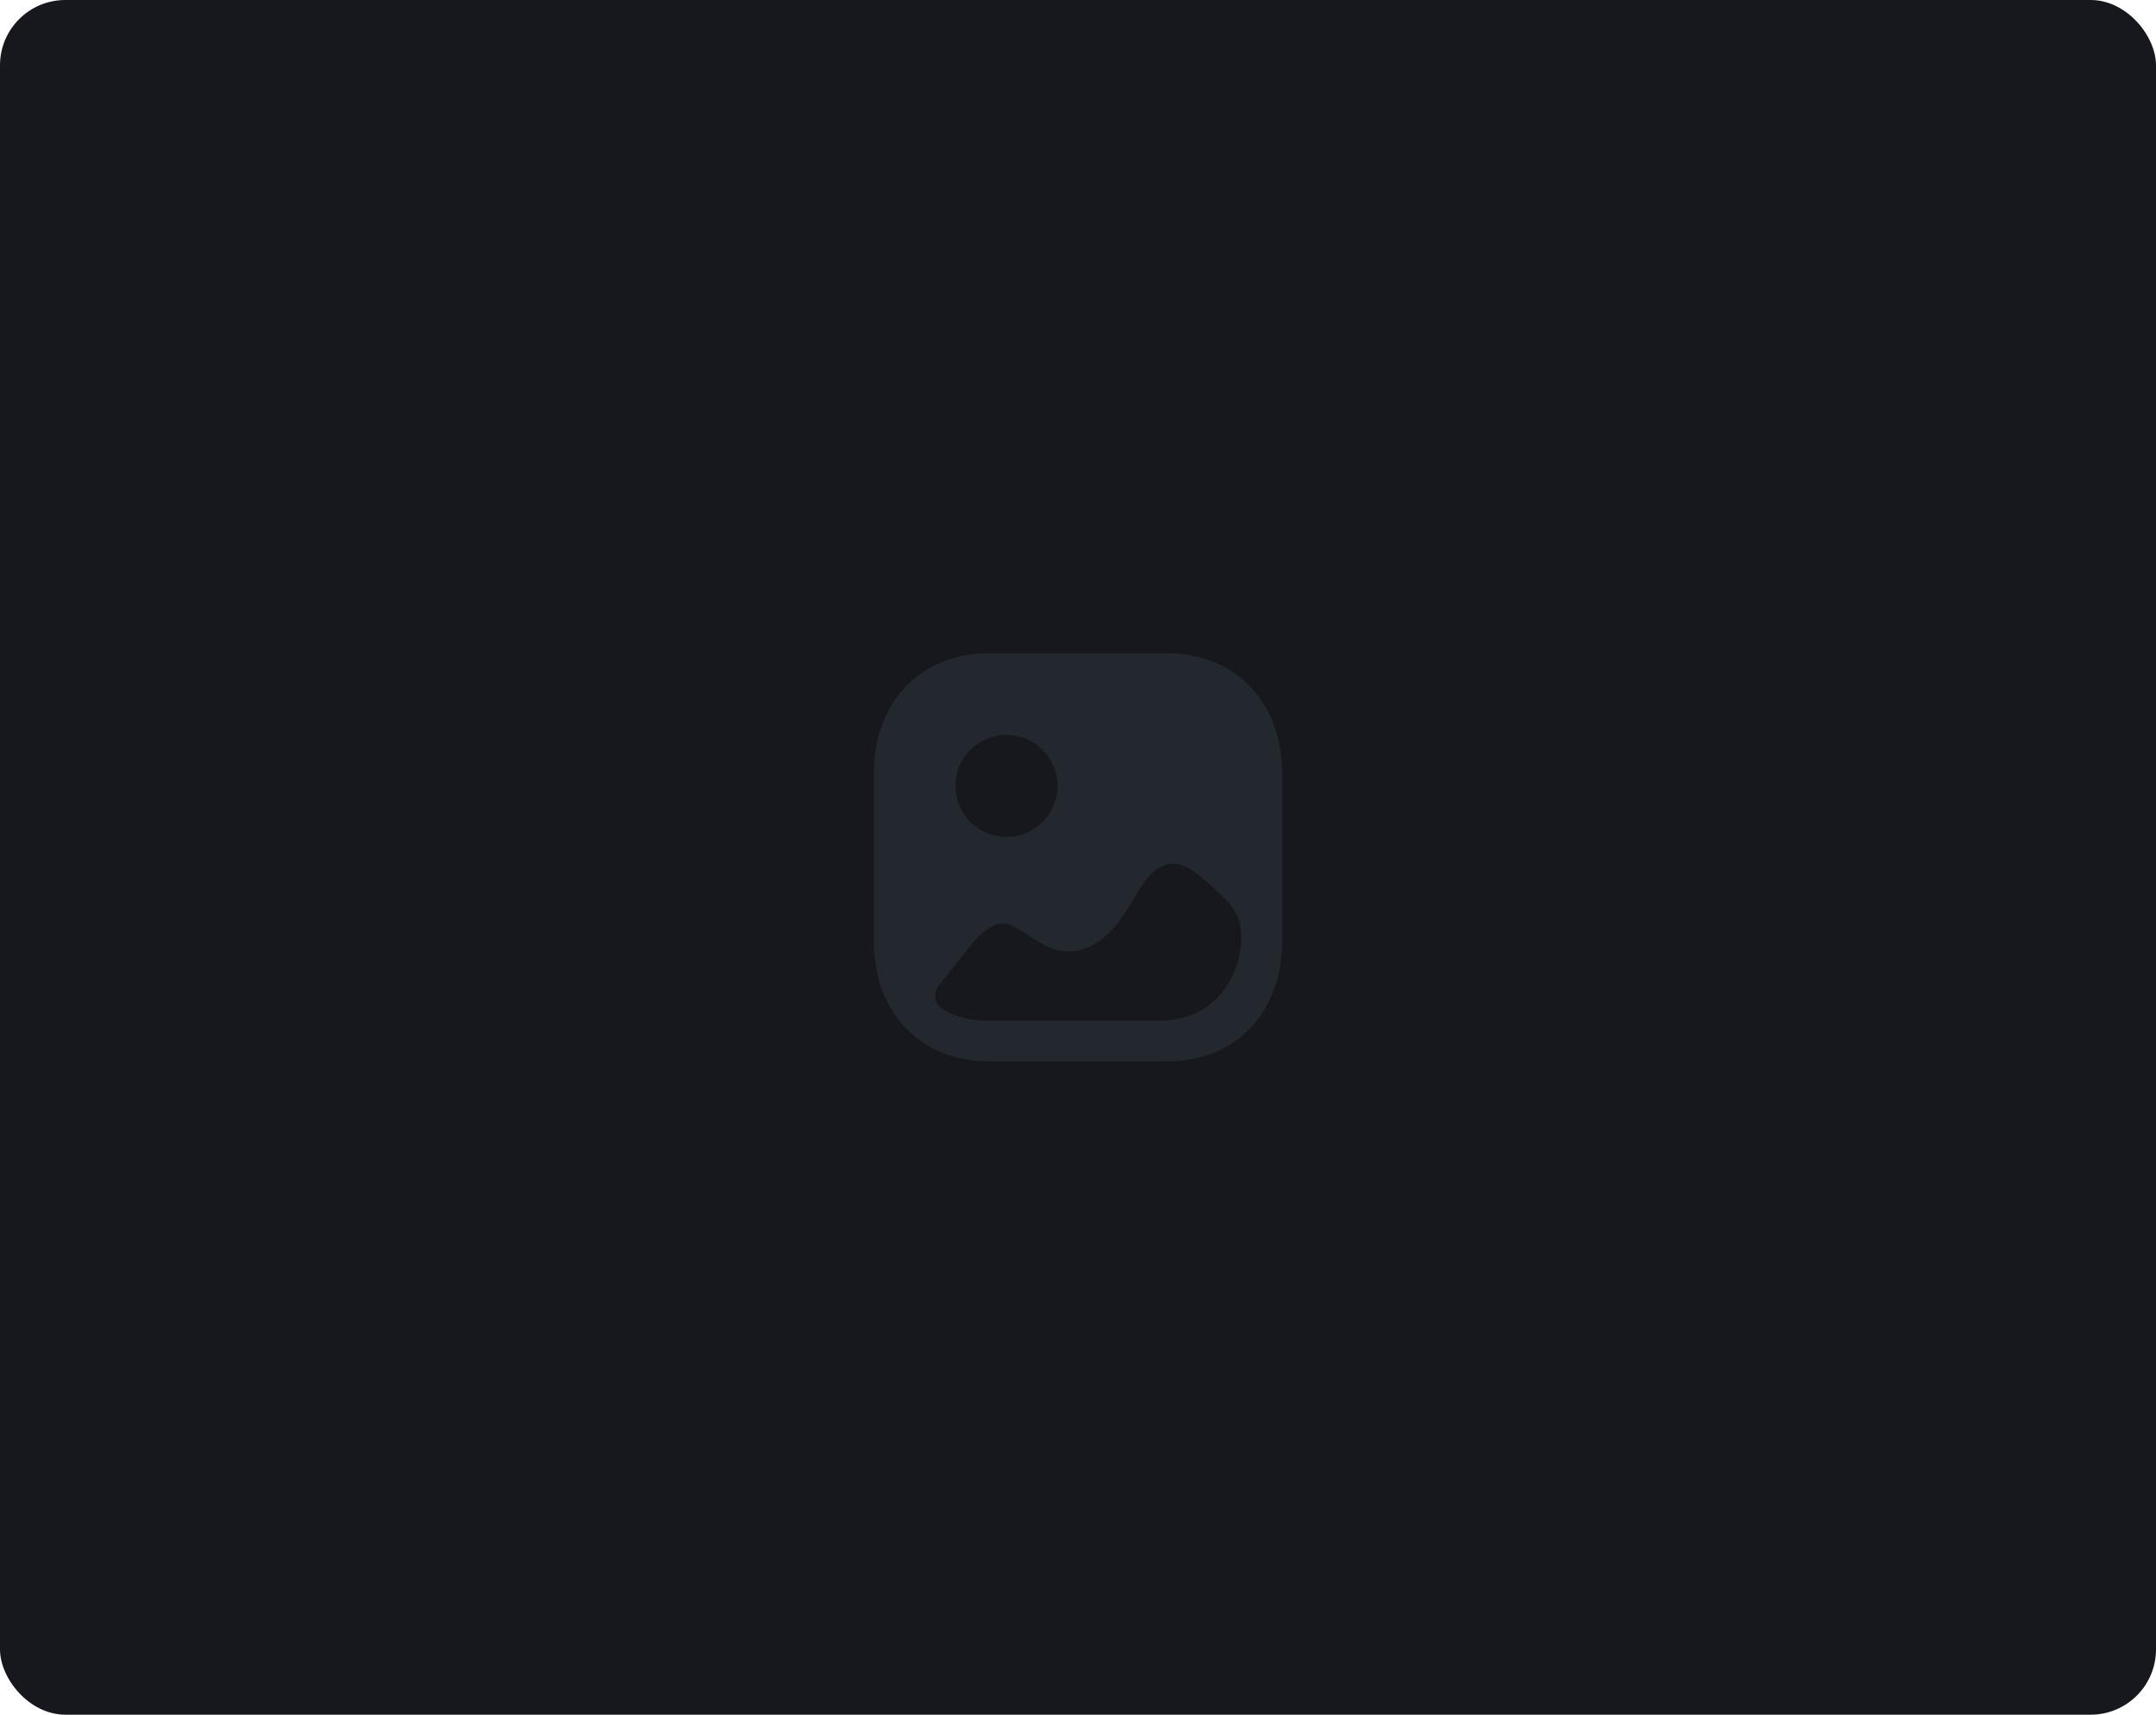 <svg width="528" height="420" viewBox="0 0 528 420" fill="none" xmlns="http://www.w3.org/2000/svg">
<rect width="528" height="420" rx="16" fill="#16181D"/>
<path fill-rule="evenodd" clip-rule="evenodd" d="M242.331 260H285.664C302.616 260 314 248.109 314 230.416V189.584C314 171.891 302.616 160 285.669 160H242.331C225.384 160 214 171.891 214 189.584V230.416C214 248.109 225.384 260 242.331 260ZM246.494 205C239.601 205 234 199.391 234 192.5C234 185.609 239.601 180 246.494 180C253.382 180 258.989 185.609 258.989 192.5C258.989 199.391 253.382 205 246.494 205ZM303.104 224.67C304.778 228.963 303.909 234.123 302.119 238.375C299.997 243.431 295.934 247.26 290.816 248.932C288.543 249.675 286.16 250 283.782 250H241.643C237.45 250 233.739 248.994 230.698 247.121C228.792 245.944 228.455 243.23 229.868 241.471C232.231 238.529 234.564 235.578 236.917 232.601C241.402 226.904 244.424 225.253 247.782 226.703C249.145 227.301 250.512 228.199 251.92 229.149C255.671 231.698 260.885 235.201 267.753 231.398C272.453 228.766 275.179 224.251 277.553 220.319L277.593 220.253C277.761 219.977 277.928 219.701 278.094 219.426C278.892 218.106 279.679 216.804 280.569 215.604C281.685 214.102 285.823 209.407 291.183 212.75C294.597 214.856 297.468 217.704 300.54 220.753C301.711 221.92 302.546 223.246 303.104 224.67Z" fill="#23272E"/>
</svg>
